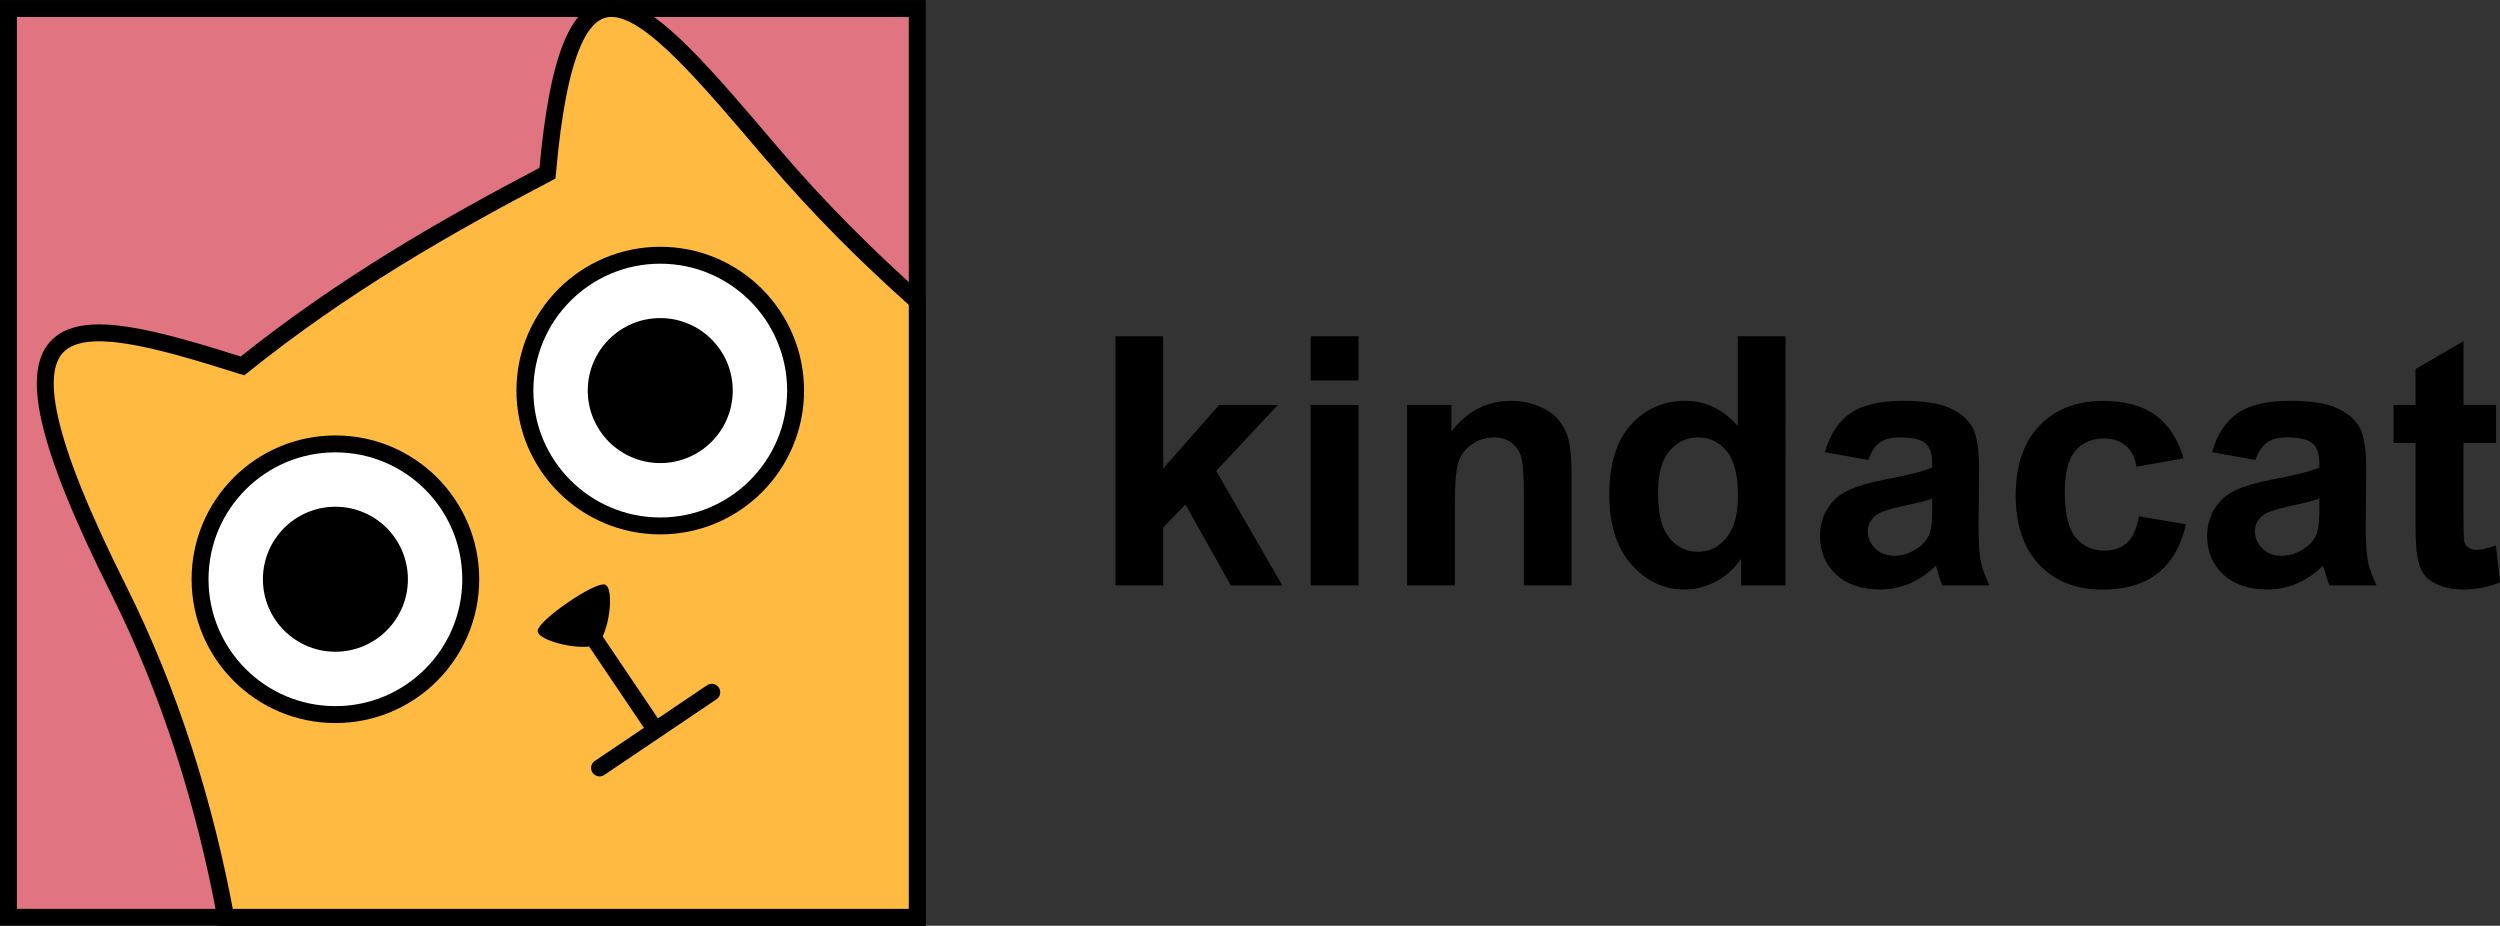 <?xml version="1.0" encoding="UTF-8" standalone="no"?>
<!-- Created with Inkscape (http://www.inkscape.org/) -->

<svg
   width="68.417mm"
   height="25.335mm"
   viewBox="0 0 68.417 25.335"
   version="1.1"
   id="svg1"
   xmlns="http://www.w3.org/2000/svg"
   xmlns:svg="http://www.w3.org/2000/svg">
  <rect x="0" y="0" width="68.417" height="25.335" fill="#333333" stroke="none"/>
  <defs
     id="defs1" />
  <g
     id="layer1"
     transform="translate(-65.502,-72.886)" />
  <g
     id="layer2"
     transform="translate(-65.502,-72.886)">
    <g
       id="g11">
      <path
         style="font-weight:bold;font-size:9.525px;line-height:2.016px;font-family:Arial;-inkscape-font-specification:'Arial Bold';letter-spacing:0px;word-spacing:0px;stroke-width:0.265px"
         d="m 96.028,88.907 v -6.818 h 1.307 v 3.618 l 1.53,-1.739 h 1.609 l -1.688,1.805 1.809,3.135 h -1.409 l -1.242,-2.218 -0.609,0.637 V 88.907 Z M 101.372,83.298 v -1.209 h 1.307 v 1.209 z m 0,5.609 v -4.939 h 1.307 V 88.907 Z m 7.139,0 h -1.307 v -2.521 q 0,-0.8 -0.084,-1.032 -0.084,-0.237 -0.274,-0.367 -0.186,-0.13 -0.451,-0.13 -0.34,0 -0.609,0.186 -0.27,0.186 -0.372,0.493 -0.098,0.307 -0.098,1.135 V 88.907 h -1.307 v -4.939 h 1.214 v 0.726 q 0.646,-0.837 1.628,-0.837 0.433,0 0.791,0.158 0.358,0.153 0.539,0.395 0.186,0.242 0.256,0.549 0.074,0.307 0.074,0.879 z m 5.855,0 h -1.214 v -0.726 q -0.302,0.423 -0.716,0.633 -0.409,0.205 -0.828,0.205 -0.851,0 -1.46,-0.684 -0.605,-0.688 -0.605,-1.916 0,-1.256 0.591,-1.907 0.591,-0.656 1.493,-0.656 0.828,0 1.432,0.688 v -2.456 h 1.307 z m -3.488,-2.577 q 0,0.791 0.219,1.144 0.316,0.512 0.884,0.512 0.451,0 0.767,-0.381 0.316,-0.386 0.316,-1.149 0,-0.851 -0.307,-1.223 -0.307,-0.377 -0.786,-0.377 -0.465,0 -0.781,0.372 -0.312,0.367 -0.312,1.102 z m 5.753,-0.856 -1.186,-0.214 q 0.2,-0.716 0.688,-1.06 0.488,-0.344 1.451,-0.344 0.874,0 1.302,0.209 0.428,0.205 0.6,0.526 0.177,0.316 0.177,1.167 l -0.014,1.525 q 0,0.651 0.06,0.963 0.065,0.307 0.237,0.66 h -1.293 q -0.051,-0.13 -0.126,-0.386 -0.033,-0.116 -0.046,-0.153 -0.335,0.326 -0.716,0.488 -0.381,0.163 -0.814,0.163 -0.763,0 -1.205,-0.414 -0.437,-0.414 -0.437,-1.046 0,-0.419 0.2,-0.744 0.2,-0.33 0.558,-0.502 0.363,-0.177 1.042,-0.307 0.916,-0.172 1.27,-0.321 v -0.13 q 0,-0.377 -0.186,-0.535 -0.186,-0.163 -0.702,-0.163 -0.349,0 -0.544,0.14 -0.195,0.135 -0.316,0.479 z m 1.749,1.06 q -0.251,0.084 -0.795,0.2 -0.544,0.116 -0.712,0.228 -0.256,0.181 -0.256,0.46 0,0.274 0.205,0.474 0.205,0.2 0.521,0.2 0.353,0 0.674,-0.233 0.237,-0.177 0.312,-0.433 0.051,-0.167 0.051,-0.637 z m 6.879,-1.107 -1.288,0.233 q -0.065,-0.386 -0.298,-0.581 -0.228,-0.195 -0.595,-0.195 -0.488,0 -0.781,0.34 -0.288,0.335 -0.288,1.126 0,0.879 0.293,1.242 0.298,0.363 0.795,0.363 0.372,0 0.609,-0.209 0.237,-0.214 0.335,-0.73 l 1.284,0.219 q -0.2,0.884 -0.767,1.335 -0.567,0.451 -1.521,0.451 -1.084,0 -1.73,-0.684 -0.642,-0.684 -0.642,-1.893 0,-1.223 0.646,-1.902 0.646,-0.684 1.749,-0.684 0.902,0 1.432,0.391 0.535,0.386 0.767,1.181 z m 1.967,0.047 -1.186,-0.214 q 0.2,-0.716 0.688,-1.06 0.488,-0.344 1.451,-0.344 0.874,0 1.302,0.209 0.428,0.205 0.6,0.526 0.177,0.316 0.177,1.167 l -0.014,1.525 q 0,0.651 0.06,0.963 0.065,0.307 0.237,0.66 h -1.293 q -0.051,-0.13 -0.126,-0.386 -0.033,-0.116 -0.046,-0.153 -0.335,0.326 -0.716,0.488 -0.381,0.163 -0.814,0.163 -0.763,0 -1.205,-0.414 -0.437,-0.414 -0.437,-1.046 0,-0.419 0.2,-0.744 0.2,-0.33 0.558,-0.502 0.363,-0.177 1.042,-0.307 0.916,-0.172 1.27,-0.321 v -0.13 q 0,-0.377 -0.186,-0.535 -0.186,-0.163 -0.702,-0.163 -0.349,0 -0.544,0.14 -0.195,0.135 -0.316,0.479 z m 1.749,1.06 q -0.251,0.084 -0.795,0.2 -0.544,0.116 -0.712,0.228 -0.256,0.181 -0.256,0.46 0,0.274 0.205,0.474 0.205,0.2 0.521,0.2 0.353,0 0.674,-0.233 0.237,-0.177 0.312,-0.433 0.051,-0.167 0.051,-0.637 z m 4.837,-2.567 v 1.042 h -0.893 v 1.991 q 0,0.605 0.023,0.707 0.028,0.098 0.116,0.163 0.093,0.065 0.223,0.065 0.181,0 0.526,-0.126 l 0.112,1.014 q -0.456,0.195 -1.032,0.195 -0.353,0 -0.637,-0.116 -0.284,-0.121 -0.419,-0.307 -0.13,-0.191 -0.181,-0.512 -0.042,-0.228 -0.042,-0.921 v -2.153 h -0.6 v -1.042 h 0.6 v -0.981 l 1.312,-0.763 v 1.744 z"
         id="text10"
         aria-label="kindacat" />
      <g
         id="g10"
         transform="translate(-26.71,0.859)">
        <rect
           style="fill:#e17481;fill-opacity:1;fill-rule:evenodd;stroke:#000000;stroke-width:0.463;stroke-linecap:round;stroke-dasharray:none;stroke-opacity:1;paint-order:fill markers stroke"
           id="rect8-0"
           width="24.871"
           height="24.871"
           x="92.443"
           y="72.26" />
        <path
           id="rect8"
           style="fill:#ffba41;fill-opacity:1;fill-rule:evenodd;stroke:#000000;stroke-width:0.463;stroke-linecap:round;stroke-dasharray:none;stroke-opacity:1;paint-order:fill markers stroke"
           d="m 109.005,72.261 c -0.914,-0.058 -1.513,1.173 -1.811,4.506 -2.802,1.467 -5.595,3.068 -8.346,5.274 -4.761,-1.505 -7.498,-2.079 -3.394,6.117 1.418,2.832 2.369,5.896 2.937,8.973 H 117.314 V 80.266 c -1.363,-1.212 -2.692,-2.531 -3.963,-4.024 -1.869,-2.194 -3.31,-3.916 -4.345,-3.982 z" />
        <circle
           style="fill:#ffffff;fill-opacity:1;fill-rule:evenodd;stroke:#000000;stroke-width:0.463;stroke-linecap:round;stroke-dasharray:none;stroke-opacity:1;paint-order:fill markers stroke"
           id="path3"
           cx="110.281"
           cy="82.716"
           r="3.704" />
        <circle
           style="fill:#000000;fill-opacity:1;fill-rule:evenodd;stroke:none;stroke-width:0.463;stroke-linecap:round;stroke-dasharray:none;stroke-opacity:1;paint-order:fill markers stroke"
           id="path4"
           cx="110.281"
           cy="82.716"
           r="1.984" />
        <circle
           style="fill:#ffffff;fill-opacity:1;fill-rule:evenodd;stroke:#000000;stroke-width:0.463;stroke-linecap:round;stroke-dasharray:none;stroke-opacity:1;paint-order:fill markers stroke"
           id="path3-2"
           cx="101.391"
           cy="87.879"
           r="3.704" />
        <circle
           style="fill:#000000;fill-opacity:1;fill-rule:evenodd;stroke:none;stroke-width:0.463;stroke-linecap:round;stroke-dasharray:none;stroke-opacity:1;paint-order:fill markers stroke"
           id="path4-9"
           cx="101.391"
           cy="87.879"
           r="1.984" />
        <g
           id="g9"
           transform="translate(0.2,-0.3)">
          <path
             style="fill:none;fill-rule:evenodd;stroke:#000000;stroke-width:0.463;stroke-linecap:butt;stroke-linejoin:miter;stroke-dasharray:none;stroke-opacity:1"
             d="m 107.958,89.346 2.071,3.071"
             id="path5" />
          <path
             style="fill:none;fill-rule:evenodd;stroke:#000000;stroke-width:0.463;stroke-linecap:round;stroke-linejoin:miter;stroke-dasharray:none;stroke-opacity:1"
             d="m 108.42,93.343 3.071,-2.071"
             id="path6" />
          <path
             style="fill:#000000;fill-opacity:1;fill-rule:evenodd;stroke:none;stroke-width:0.581;stroke-linecap:round;stroke-dasharray:none;stroke-opacity:1;paint-order:fill markers stroke"
             id="path7"
             d="m 72.178,75.321 c -0.4,0.005 -1.332,-1.559 -1.137,-1.908 0.195,-0.349 2.016,-0.374 2.221,-0.03 0.205,0.343 -0.684,1.933 -1.084,1.938 z"
             transform="matrix(0.829,-0.559,0.355,0.527,21.773,90.604)" />
        </g>
      </g>
    </g>
  </g>
</svg>
